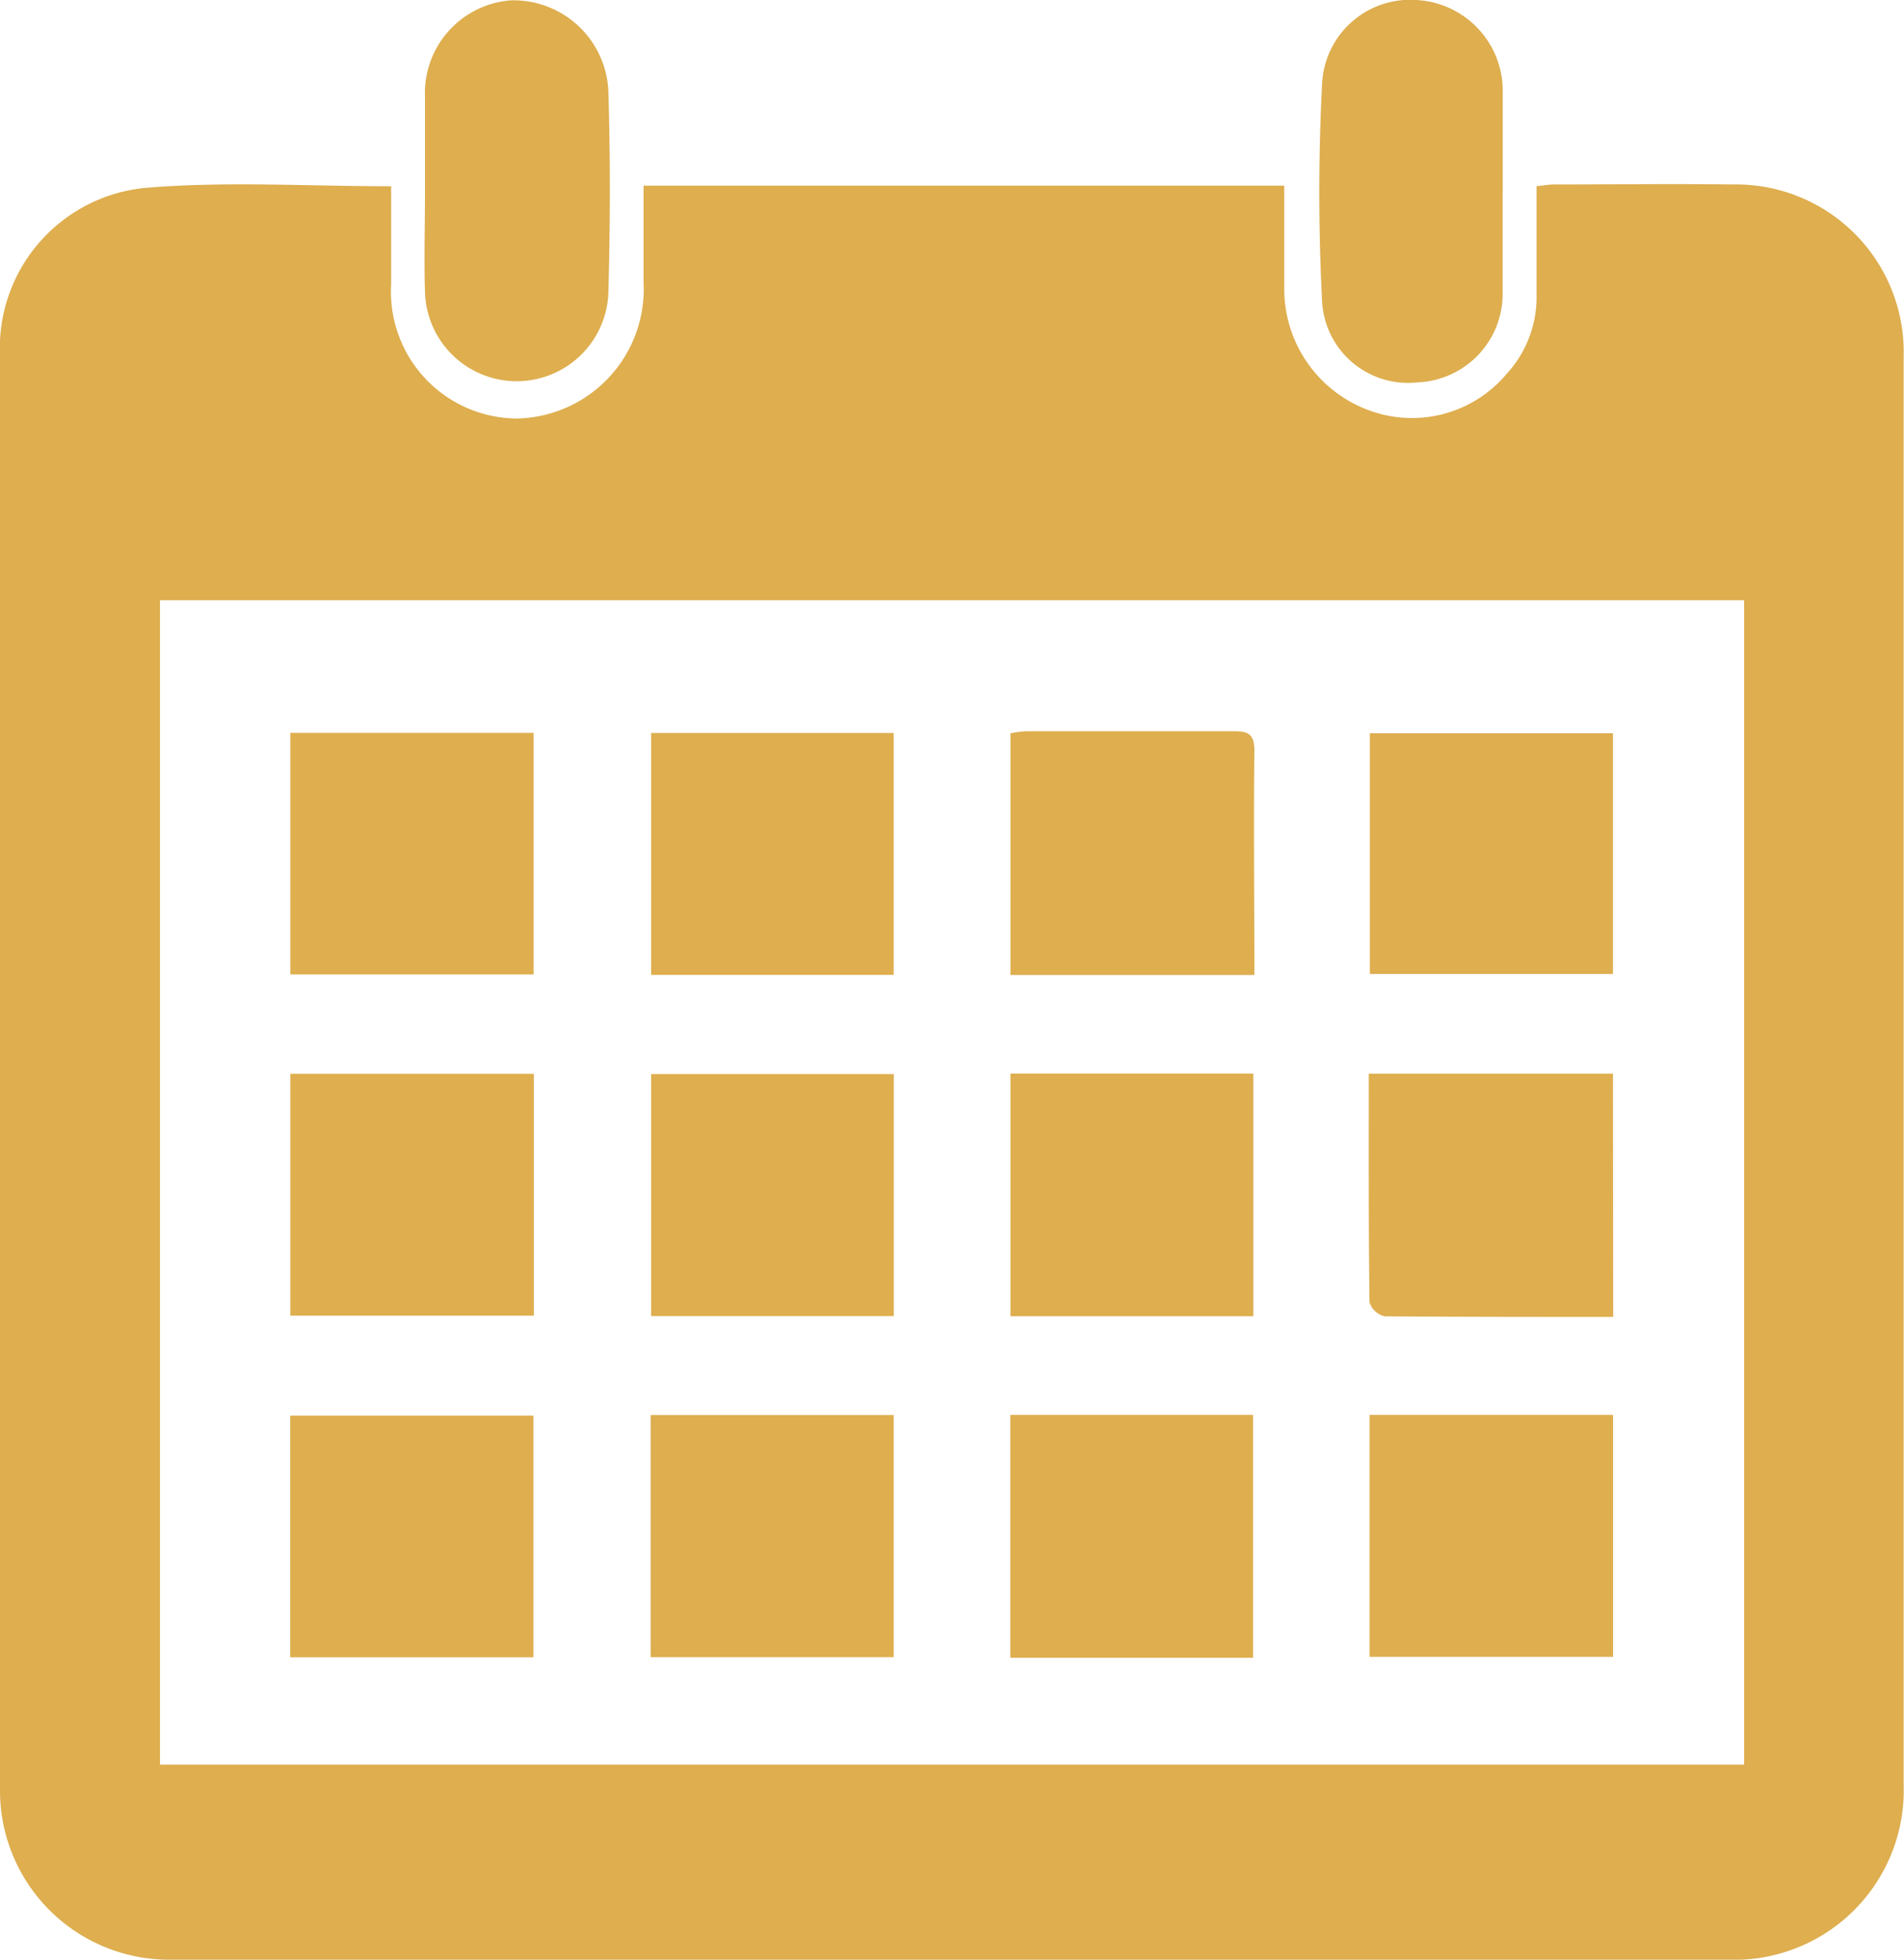 <svg id="Group_43895" data-name="Group 43895" xmlns="http://www.w3.org/2000/svg" xmlns:xlink="http://www.w3.org/1999/xlink" width="16.375" height="16.857" viewBox="0 0 16.375 16.857">
  <defs>
    <clipPath id="clip-path">
      <rect id="Rectangle_22724" data-name="Rectangle 22724" width="16.375" height="16.857" fill="#deae4f"/>
    </clipPath>
  </defs>
  <g id="Group_43894" data-name="Group 43894" clip-path="url(#clip-path)">
    <path id="Path_104109" data-name="Path 104109" d="M3.364,37.23c0,.293,0,.568,0,.844a1.09,1.09,0,0,0,1.077,1.153A1.113,1.113,0,0,0,5.535,38.06c0-.275,0-.55,0-.836h5.51c0,.3,0,.6,0,.891a1.111,1.111,0,0,0,.733,1.043,1.062,1.062,0,0,0,1.177-.312.976.976,0,0,0,.26-.656c0-.317,0-.634,0-.962.066-.006.106-.014.147-.014.511,0,1.022-.007,1.533,0a1.442,1.442,0,0,1,1.477,1.481c0,1.142,0,2.285,0,3.427q0,1.808,0,3.617,0,2.618,0,5.237a1.458,1.458,0,0,1-1.517,1.508q-6.684,0-13.368,0A1.455,1.455,0,0,1,0,51.009q0-6.162,0-12.324a1.384,1.384,0,0,1,1.275-1.444c.682-.055,1.371-.012,2.087-.012M15,40.79H1.376V50.806H15Z" transform="translate(0 -35.627)" fill="#deae4f"/>
    <path id="Path_104110" data-name="Path 104110" d="M85.763,1.705q0-.414,0-.828A.8.8,0,0,1,86.5.047a.817.817,0,0,1,.84.78c.018.58.016,1.161,0,1.741a.789.789,0,0,1-1.577-.013c-.009-.283,0-.566,0-.849h0" transform="translate(-82.108 -0.044)" fill="#deae4f"/>
    <path id="Path_104111" data-name="Path 104111" d="M268.03,1.653c0,.284,0,.568,0,.851a.762.762,0,0,1-.732.784.74.74,0,0,1-.82-.687,18.3,18.3,0,0,1,0-1.892.758.758,0,0,1,.808-.71.783.783,0,0,1,.745.8c0,.284,0,.567,0,.851h0" transform="translate(-255.107 0.001)" fill="#deae4f"/>
    <rect id="Rectangle_22714" data-name="Rectangle 22714" width="2.088" height="2.089" transform="translate(8.689 12.171)" fill="#deae4f"/>
    <rect id="Rectangle_22715" data-name="Rectangle 22715" width="2.094" height="2.081" transform="translate(11.779 12.171)" fill="#deae4f"/>
    <rect id="Rectangle_22716" data-name="Rectangle 22716" width="2.092" height="2.078" transform="translate(2.497 6.304)" fill="#deae4f"/>
    <rect id="Rectangle_22717" data-name="Rectangle 22717" width="2.086" height="2.081" transform="translate(5.6 6.305)" fill="#deae4f"/>
    <rect id="Rectangle_22718" data-name="Rectangle 22718" width="2.091" height="2.071" transform="translate(11.781 6.307)" fill="#deae4f"/>
    <rect id="Rectangle_22719" data-name="Rectangle 22719" width="2.094" height="2.08" transform="translate(2.497 9.237)" fill="#deae4f"/>
    <rect id="Rectangle_22720" data-name="Rectangle 22720" width="2.089" height="2.087" transform="translate(8.69 9.235)" fill="#deae4f"/>
    <path id="Path_104112" data-name="Path 104112" d="M278.6,219.012c-.665,0-1.315,0-1.966-.005a.181.181,0,0,1-.13-.121c-.008-.65-.006-1.3-.006-1.966h2.1Z" transform="translate(-264.726 -207.684)" fill="#deae4f"/>
    <path id="Path_104113" data-name="Path 104113" d="M206.253,149.816h-2.1v-2.079a1.012,1.012,0,0,1,.136-.018c.587,0,1.175,0,1.762,0,.117,0,.2,0,.2.163-.007.636,0,1.273,0,1.934" transform="translate(-195.463 -141.429)" fill="#deae4f"/>
    <rect id="Rectangle_22721" data-name="Rectangle 22721" width="2.087" height="2.082" transform="translate(5.6 9.239)" fill="#deae4f"/>
    <rect id="Rectangle_22722" data-name="Rectangle 22722" width="2.092" height="2.079" transform="translate(2.496 12.177)" fill="#deae4f"/>
    <rect id="Rectangle_22723" data-name="Rectangle 22723" width="2.09" height="2.083" transform="translate(5.596 12.172)" fill="#deae4f"/>
  </g>
</svg>
